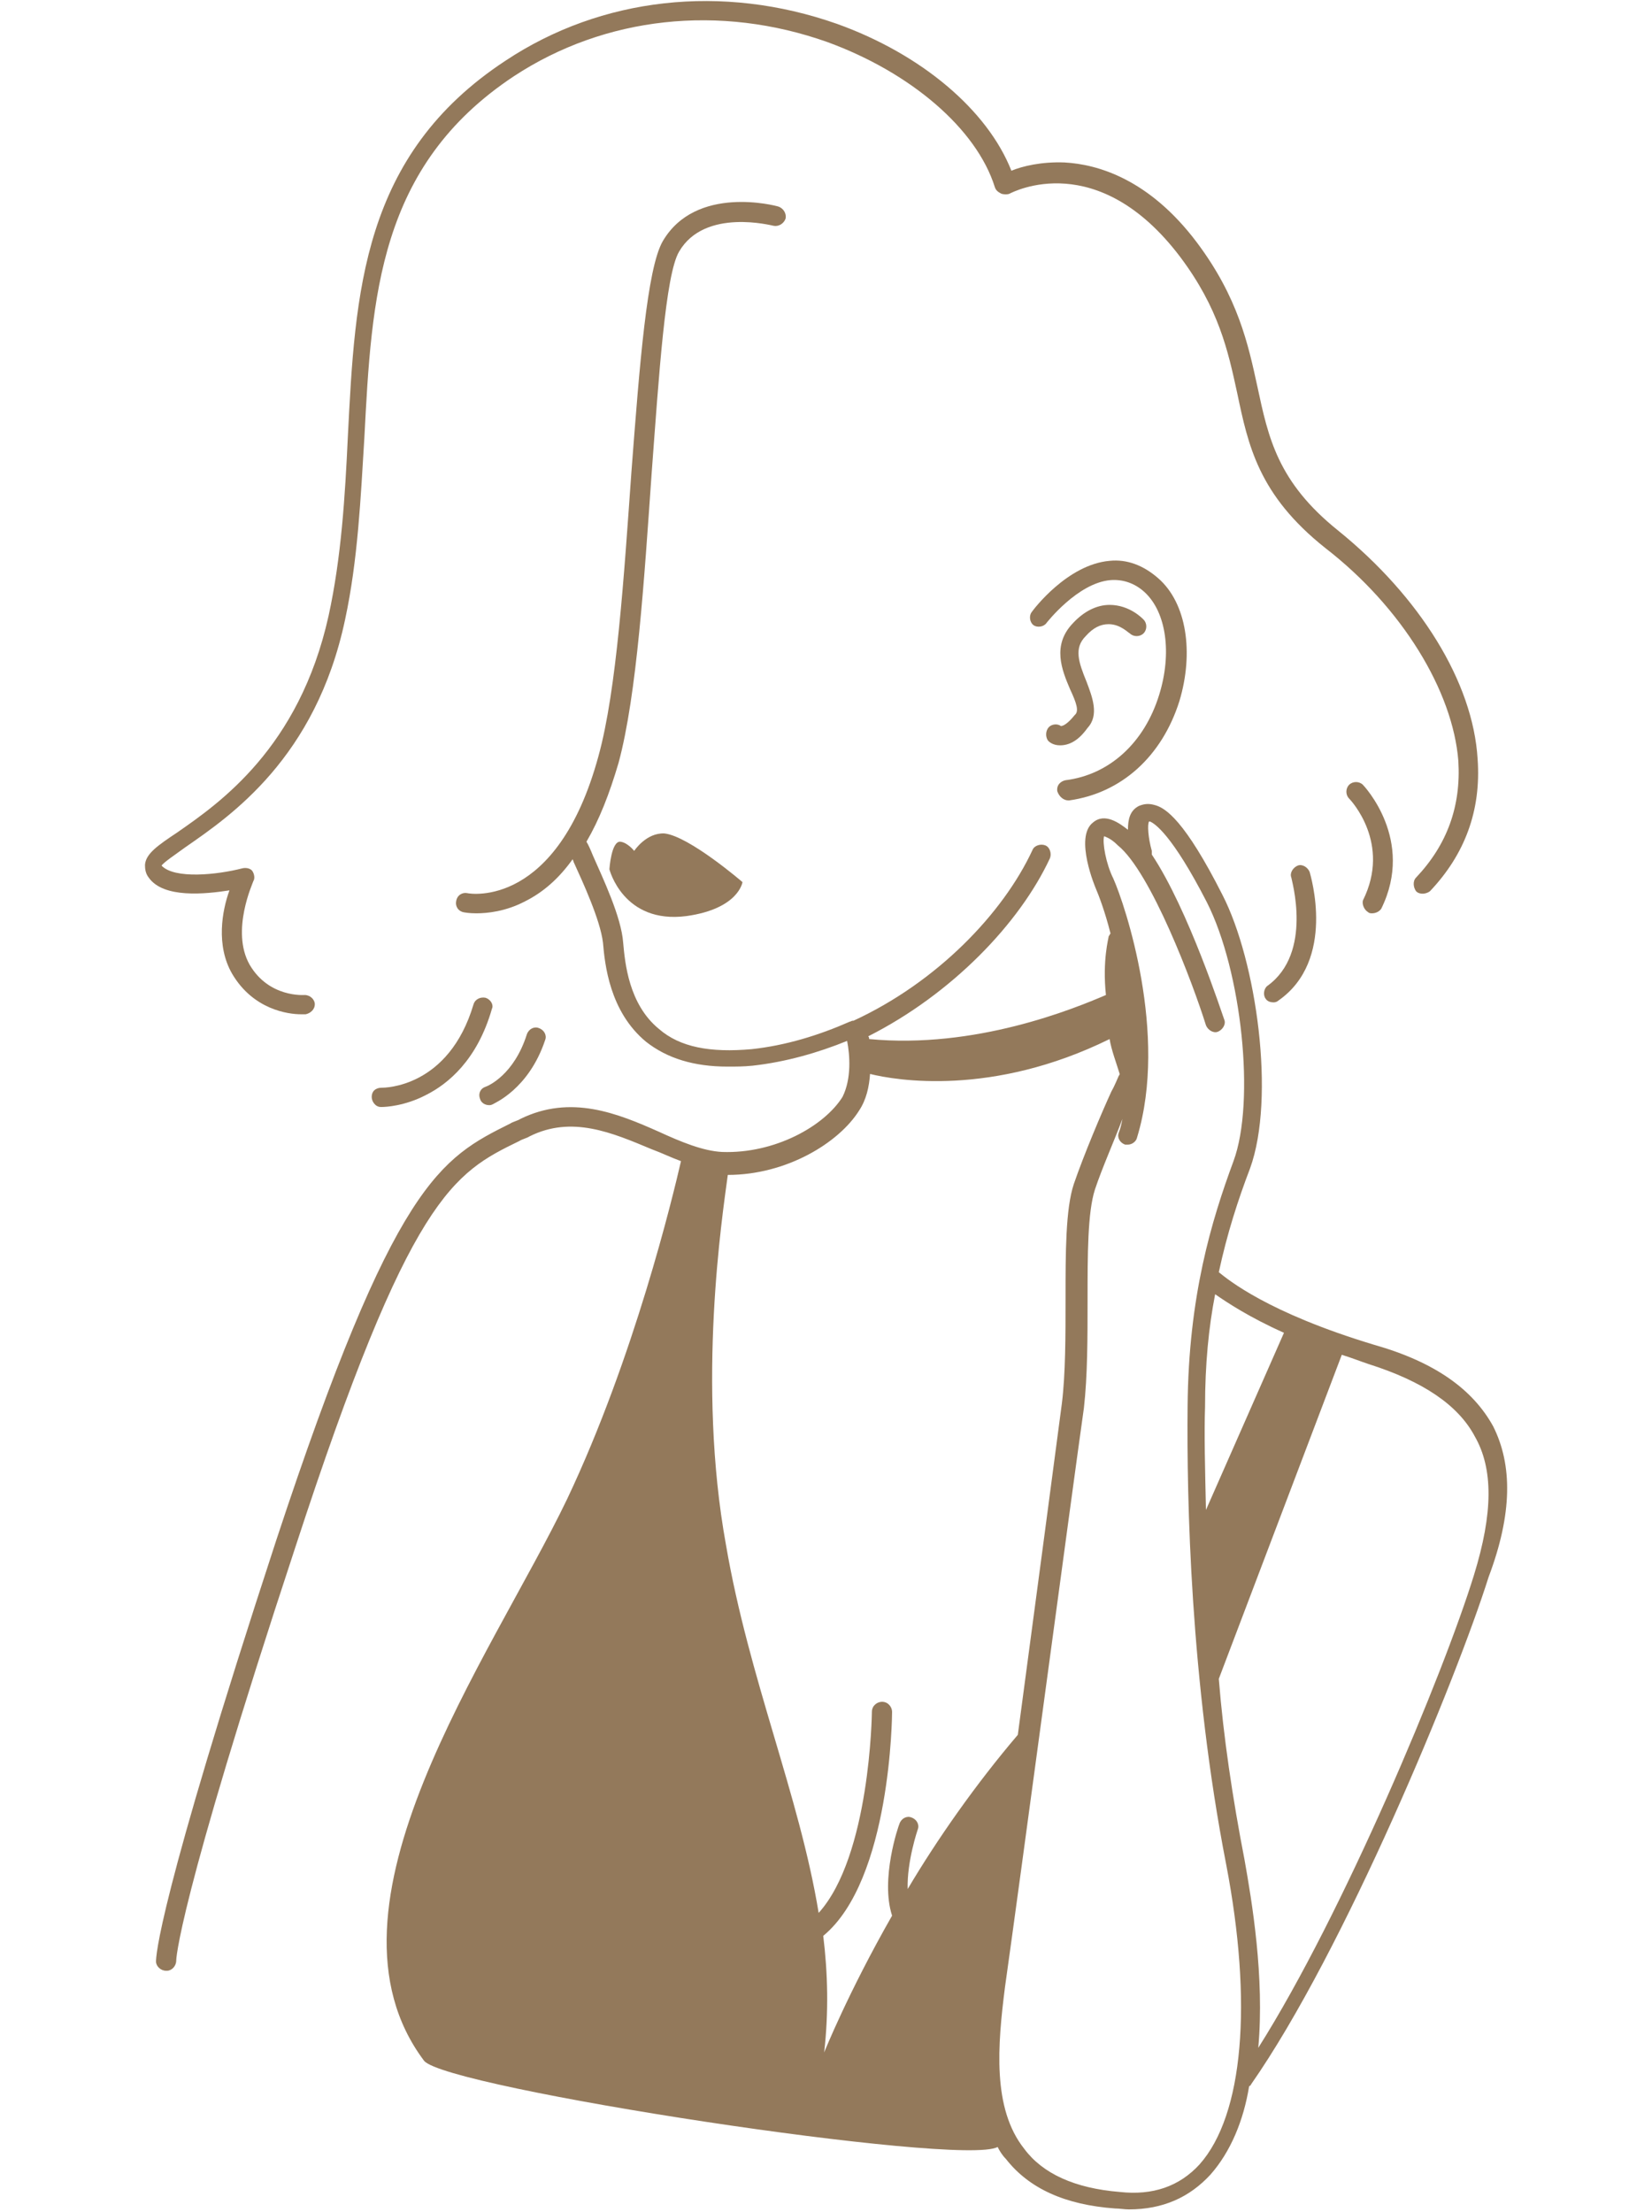 <?xml version="1.0" encoding="utf-8"?>
<!-- Generator: Adobe Illustrator 24.0.2, SVG Export Plug-In . SVG Version: 6.00 Build 0)  -->
<svg version="1.1" id="圖層_1" xmlns="http://www.w3.org/2000/svg" xmlns:xlink="http://www.w3.org/1999/xlink" x="0px" y="0px"
	 viewBox="0 0 180 241" style="enable-background:new 0 0 180 241;" xml:space="preserve">
<style type="text/css">
	.st0{clip-path:url(#SVGID_2_);}
	.st1{fill:#93795B;}
</style>
<g>
	<defs>
		<rect id="SVGID_1_" x="15.5" y="0" width="148.8" height="241"/>
	</defs>
	<clipPath id="SVGID_2_">
		<use xlink:href="#SVGID_1_"  style="overflow:visible;"/>
	</clipPath>
	<g class="st0">
		<path class="st1" d="M52.9,108.7c-0.5-0.1-1.1,0.1-1.3,0.7c-2.7,9.1-9.7,9.1-10,9.1c-0.7,0-1.1,0.4-1.1,1c0,0.5,0.4,1.1,1,1.1
			c0,0,0,0,0.1,0c0.4,0,2.5-0.1,4.8-1.3c2.4-1.2,5.6-3.8,7.2-9.4C53.8,109.5,53.5,108.9,52.9,108.7z"/>
		<path class="st1" d="M52.3,119.7c0.1,0.4,0.5,0.7,1,0.7c0.1,0,0.2,0,0.4-0.1c0.1-0.1,3.9-1.6,5.7-7c0.2-0.5-0.1-1.1-0.7-1.3
			c-0.5-0.2-1.1,0.1-1.3,0.7c-1.4,4.4-4.2,5.6-4.5,5.7C52.3,118.6,52.1,119.2,52.3,119.7z"/>
		<path class="st1" d="M25,97c-0.8,2.2-1.5,6,0.3,9.1c2.3,3.9,6.1,4.4,7.5,4.4c0.3,0,0.4,0,0.5,0c0.5-0.1,1-0.5,1-1.1
			c0-0.5-0.5-1-1.1-1c-0.1,0-3.9,0.3-6-3.3c-2.1-3.7,0.4-9,0.4-9.1c0.2-0.3,0.1-0.8-0.1-1.1c-0.2-0.3-0.7-0.4-1.1-0.3
			c-2.7,0.7-7.4,1.2-8.8-0.3c0.3-0.4,1.5-1.2,2.6-2c4.9-3.4,14.2-9.7,17.4-24.8c1.4-6.5,1.7-13.3,2.1-19.8
			C40.5,32.4,41.2,18.1,56,8.3c9.9-6.5,22.4-7.9,34.2-3.7c9,3.3,16.2,9.4,18.2,15.8c0.1,0.3,0.3,0.5,0.7,0.7c0.3,0.1,0.7,0.1,0.9,0
			c0.4-0.2,9.6-5,18.6,6.9c4.2,5.6,5.2,10.2,6.2,14.8c1.2,5.7,2.3,11.1,9.6,16.9c8.4,6.5,13.9,15.6,14.5,23.2
			c0.3,4.9-1.2,9.1-4.6,12.7c-0.4,0.4-0.3,1.1,0,1.5c0.4,0.4,1.1,0.3,1.5,0c3.8-4,5.6-8.8,5.2-14.4c-0.5-8.4-6.3-17.7-15.2-24.9
			c-6.6-5.3-7.6-10.1-8.8-15.7c-1-4.6-2.1-9.7-6.6-15.7c-5.2-6.9-10.8-8.5-14.4-8.7c-2.5-0.1-4.6,0.4-5.8,0.9
			c-2.6-6.6-9.8-12.7-19-16c-12.5-4.4-25.7-2.9-36.1,4c-15.7,10.3-16.4,25.3-17.2,41c-0.3,6.4-0.7,13.1-2.1,19.5
			c-3.2,14.4-11.9,20.4-16.5,23.6c-2.1,1.4-3.4,2.3-3.5,3.5c0,0.3,0,0.9,0.4,1.4C17.8,97.9,22.4,97.4,25,97z"/>
		<path class="st1" d="M149.1,99.4c0.1,0.1,0.3,0.1,0.4,0.1c0.4,0,0.8-0.2,1-0.5c3.7-7.5-1.9-13.4-2-13.5c-0.4-0.4-1.1-0.4-1.5,0
			c-0.4,0.4-0.4,1.1,0,1.5c0.2,0.2,4.6,4.9,1.5,11.1C148.4,98.5,148.6,99.1,149.1,99.4z"/>
		<path class="st1" d="M138.1,107.4c-0.4,0.3-0.5,1-0.2,1.4c0.2,0.3,0.5,0.4,0.9,0.4c0.2,0,0.4-0.1,0.5-0.2c6.3-4.4,3.5-13.6,3.4-14
			c-0.2-0.5-0.8-0.9-1.3-0.7c-0.5,0.2-0.9,0.8-0.7,1.3C140.7,95.8,143.1,103.8,138.1,107.4z"/>
		<path class="st1" d="M116.4,87.2h0.1c5.7-0.8,10.1-4.8,12-10.8c1.6-5.3,0.8-10.7-2.3-13.4c-1.6-1.4-3.4-2.1-5.3-1.9
			c-4.6,0.4-8.3,5.3-8.5,5.6c-0.3,0.4-0.2,1.1,0.2,1.4c0.4,0.3,1.1,0.2,1.4-0.2c0,0,3.4-4.4,7-4.7c1.3-0.1,2.6,0.3,3.7,1.3
			c2.4,2.2,3,6.7,1.6,11.2c-1.6,5.2-5.4,8.7-10.2,9.3c-0.5,0.1-1,0.5-0.9,1.2C115.4,86.8,115.9,87.2,116.4,87.2z"/>
		<path class="st1" d="M115.6,79.1c-0.4-0.3-1-0.2-1.3,0.1c-0.4,0.4-0.4,1.1-0.1,1.5c0.1,0.1,0.5,0.5,1.3,0.5c1,0,2-0.5,3-1.9
			c1.3-1.4,0.5-3.4-0.1-5c-0.9-2.2-1.4-3.7-0.1-5c0.8-0.9,1.6-1.3,2.5-1.3c1.3,0,2.2,1,2.3,1c0.4,0.4,1.1,0.4,1.5,0
			c0.4-0.4,0.4-1.1,0-1.5c-0.1-0.1-1.5-1.6-3.7-1.6c-1.4,0-2.8,0.7-4,2c-2.3,2.4-1.2,5.1-0.3,7.2c0.7,1.5,1,2.4,0.5,2.8
			C116.3,78.9,115.8,79.1,115.6,79.1z"/>
		<path class="st1" d="M162.7,155.4c-2.2-4-6.3-7-13-8.9c-11.6-3.5-15.9-7.1-16.9-7.9c0.9-4.2,2.1-7.9,3.4-11.3
			c2.8-7.7,0.7-22.6-3-29.8c-4.1-8.1-6.2-9.5-7.4-9.8c-0.7-0.2-1.2-0.1-1.7,0.1c-1,0.5-1.2,1.5-1.2,2.6c-0.9-0.7-2.5-1.9-3.8-0.8
			c-2.1,1.6,0.3,7.2,0.3,7.2c0.3,0.7,1,2.5,1.6,4.9c-0.1,0.1-0.1,0.2-0.2,0.3c0,0.2-0.7,2.6-0.3,6.4c-3.5,1.5-14.2,5.9-25.8,4.8
			c0-0.1,0-0.2-0.1-0.3c9.1-4.6,16.5-12.3,19.8-19.4c0.2-0.5,0-1.2-0.5-1.4c-0.5-0.2-1.2,0-1.4,0.5c-3.2,6.9-10.4,14.4-19.5,18.6
			c0,0,0,0-0.1,0c-0.1,0-0.2,0.1-0.3,0.1c-3.4,1.5-7,2.6-10.7,3c-4.5,0.4-7.8-0.2-10.1-2.2c-3.3-2.7-3.7-7.2-3.9-9.4
			c-0.2-2.8-2.2-7-3.3-9.5c-0.2-0.5-0.5-1.2-0.7-1.5c1.4-2.4,2.5-5.2,3.5-8.6c2-7.4,2.8-20.1,3.6-31.5c0.8-10.7,1.5-21.7,3-24.2
			c2.8-4.8,10.2-2.8,10.3-2.8c0.5,0.1,1.1-0.2,1.3-0.8c0.1-0.5-0.2-1.1-0.8-1.3c-0.3-0.1-9-2.4-12.6,3.8c-1.7,3-2.5,13.3-3.4,25.1
			c-0.8,11.2-1.6,23.8-3.6,31c-4.5,16.5-13.9,15-14.3,14.9c-0.5-0.1-1.1,0.2-1.2,0.9c-0.1,0.5,0.2,1.1,0.9,1.2c0,0,0.5,0.1,1.3,0.1
			c1.2,0,3.2-0.2,5.3-1.3c2-1,3.7-2.5,5.2-4.6c0,0.1,0.1,0.2,0.1,0.3c1,2.2,2.9,6.3,3.2,8.8c0.2,2.3,0.7,7.5,4.7,10.8
			c2.3,1.8,5.2,2.7,8.9,2.7c0.9,0,1.7,0,2.7-0.1c3.6-0.4,7.1-1.4,10.3-2.7c0.3,1.5,0.5,4.1-0.5,6.1c-2,3.2-7.4,6.2-13.1,6
			c-2.1-0.1-4.5-1.1-6.9-2.2c-4.5-2-9.6-4.1-15.1-1.4c-0.3,0.2-0.8,0.3-1.1,0.5c-7.6,3.8-12.6,6.3-25.5,45.4
			c-13,39.7-13.1,45.4-13.1,45.9c0,0.5,0.5,1,1.1,1c0,0,0,0,0.1,0c0.5,0,1-0.5,1-1.1c0,0,0-5.7,13-45.1
			c12.5-38.3,17.2-40.7,24.4-44.2c0.3-0.2,0.8-0.3,1.1-0.5c4.6-2.3,9-0.4,13.3,1.4c1.1,0.4,2.1,0.9,3.2,1.3
			c-0.9,3.9-5.1,21.4-12.4,36.8c-8.3,17.3-28.2,44.4-15.6,61.2c2.3,3,58.6,11.6,62.5,9.4c0.2,0.4,0.5,0.9,0.9,1.3
			c2.5,3.2,6.4,5,11.9,5.4c0.5,0,1,0.1,1.5,0.1c3.7,0,6.6-1.3,8.9-3.8c2.2-2.5,3.6-5.9,4.2-9.6c0.1-0.1,0.2-0.1,0.2-0.2
			c10.2-14.6,22.4-44.2,25.9-55.3C164.8,164.9,164.8,159.6,162.7,155.4z M139.9,145.2l-8.5,19.3c-0.1-4.5-0.2-8.3-0.1-11.2
			c0-4.7,0.4-8.7,1.1-12.3C133.7,141.9,136.1,143.5,139.9,145.2z M98.9,205.8c-0.1-3,1.1-6.5,1.1-6.5c0.2-0.5-0.1-1.1-0.7-1.3
			c-0.5-0.2-1.1,0.1-1.3,0.7c-0.1,0.2-2.1,6-0.8,10c-4.8,8.4-7.4,14.9-7.4,14.9c0.5-4.4,0.4-8.6-0.1-12.7c7.4-6.1,7.5-24.2,7.5-24.4
			c0-0.5-0.4-1.1-1.1-1.1c-0.5,0-1.1,0.4-1.1,1.1c0,0.2-0.2,15.7-5.8,21.9c-2.1-12.8-7.6-25.5-10.1-40.1
			c-3.2-17.6-0.4-35.8,0.2-40.3c6.4,0,12.1-3.5,14.3-7c0.8-1.2,1.1-2.6,1.2-4c2.8,0.7,13.3,2.5,26.1-3.8c0.2,1.2,0.7,2.5,1.1,3.8
			c0,0.1-0.1,0.2-0.1,0.2c-0.1,0.2-0.4,1-0.8,1.7c-1.1,2.4-3,6.9-4.1,10.1c-0.9,2.7-0.9,7.5-0.9,12.5c0,4,0,8.2-0.4,11.4
			c-0.7,5.3-2.8,21.2-4.8,36.1C106.3,194.4,102.1,200.4,98.9,205.8z M130.7,235.8c-2.2,2.4-5.1,3.4-8.7,3c-4.9-0.4-8.4-2-10.4-4.7
			c-3.5-4.4-2.9-11.3-2.1-17.6c1.6-11.3,7.3-53.9,8.6-63.1c0.4-3.5,0.4-7.7,0.4-11.8c0-4.9,0-9.5,0.8-12c0.8-2.4,2.1-5.3,3-7.7
			c-0.1,0.5-0.2,1-0.4,1.5c-0.2,0.5,0.1,1.1,0.7,1.3c0.1,0,0.2,0,0.3,0c0.4,0,0.9-0.3,1-0.8c3.4-11.2-1.3-25.3-2.6-28.2
			c-0.8-1.6-1.2-3.9-1-4.6c0.2,0.1,0.7,0.2,1.5,1c3.6,2.9,8.2,15.1,9.6,19.6c0.2,0.5,0.8,0.9,1.3,0.7c0.5-0.2,0.9-0.8,0.7-1.3
			c-0.2-0.5-3.9-12-7.9-18c0-0.1,0-0.3,0-0.4c-0.4-1.4-0.5-2.9-0.3-3.2h0.1c0.5,0.2,2.4,1.4,6.2,8.8c3.8,7.5,5.3,21.7,2.9,28.2
			c-2.4,6.5-4.9,14.7-5,26.7c-0.1,10.1,0.3,29.9,4.2,49.9C136.5,218.2,135.5,230.4,130.7,235.8z M160.6,171.6
			c-3.3,10.7-14.2,36.8-23.5,51.5c0.7-7.7-0.7-16-1.5-20.5c-1.3-6.7-2.3-13.4-2.8-19.7l13.4-35.3c1,0.3,2,0.7,2.9,1
			c6,1.9,9.8,4.5,11.6,7.9C162.7,160,162.7,164.8,160.6,171.6z"/>
		<path class="st1" d="M69.1,92.7c0,0-0.7-0.9-1.5-1c-1-0.1-1.2,3-1.2,3s1.5,6,8.4,5.1c5.7-0.8,6.1-3.7,6.1-3.7s-5.8-5-8.5-5.3
			C70.4,90.7,69.1,92.7,69.1,92.7z"/>
	</g>
</g>
</svg>
